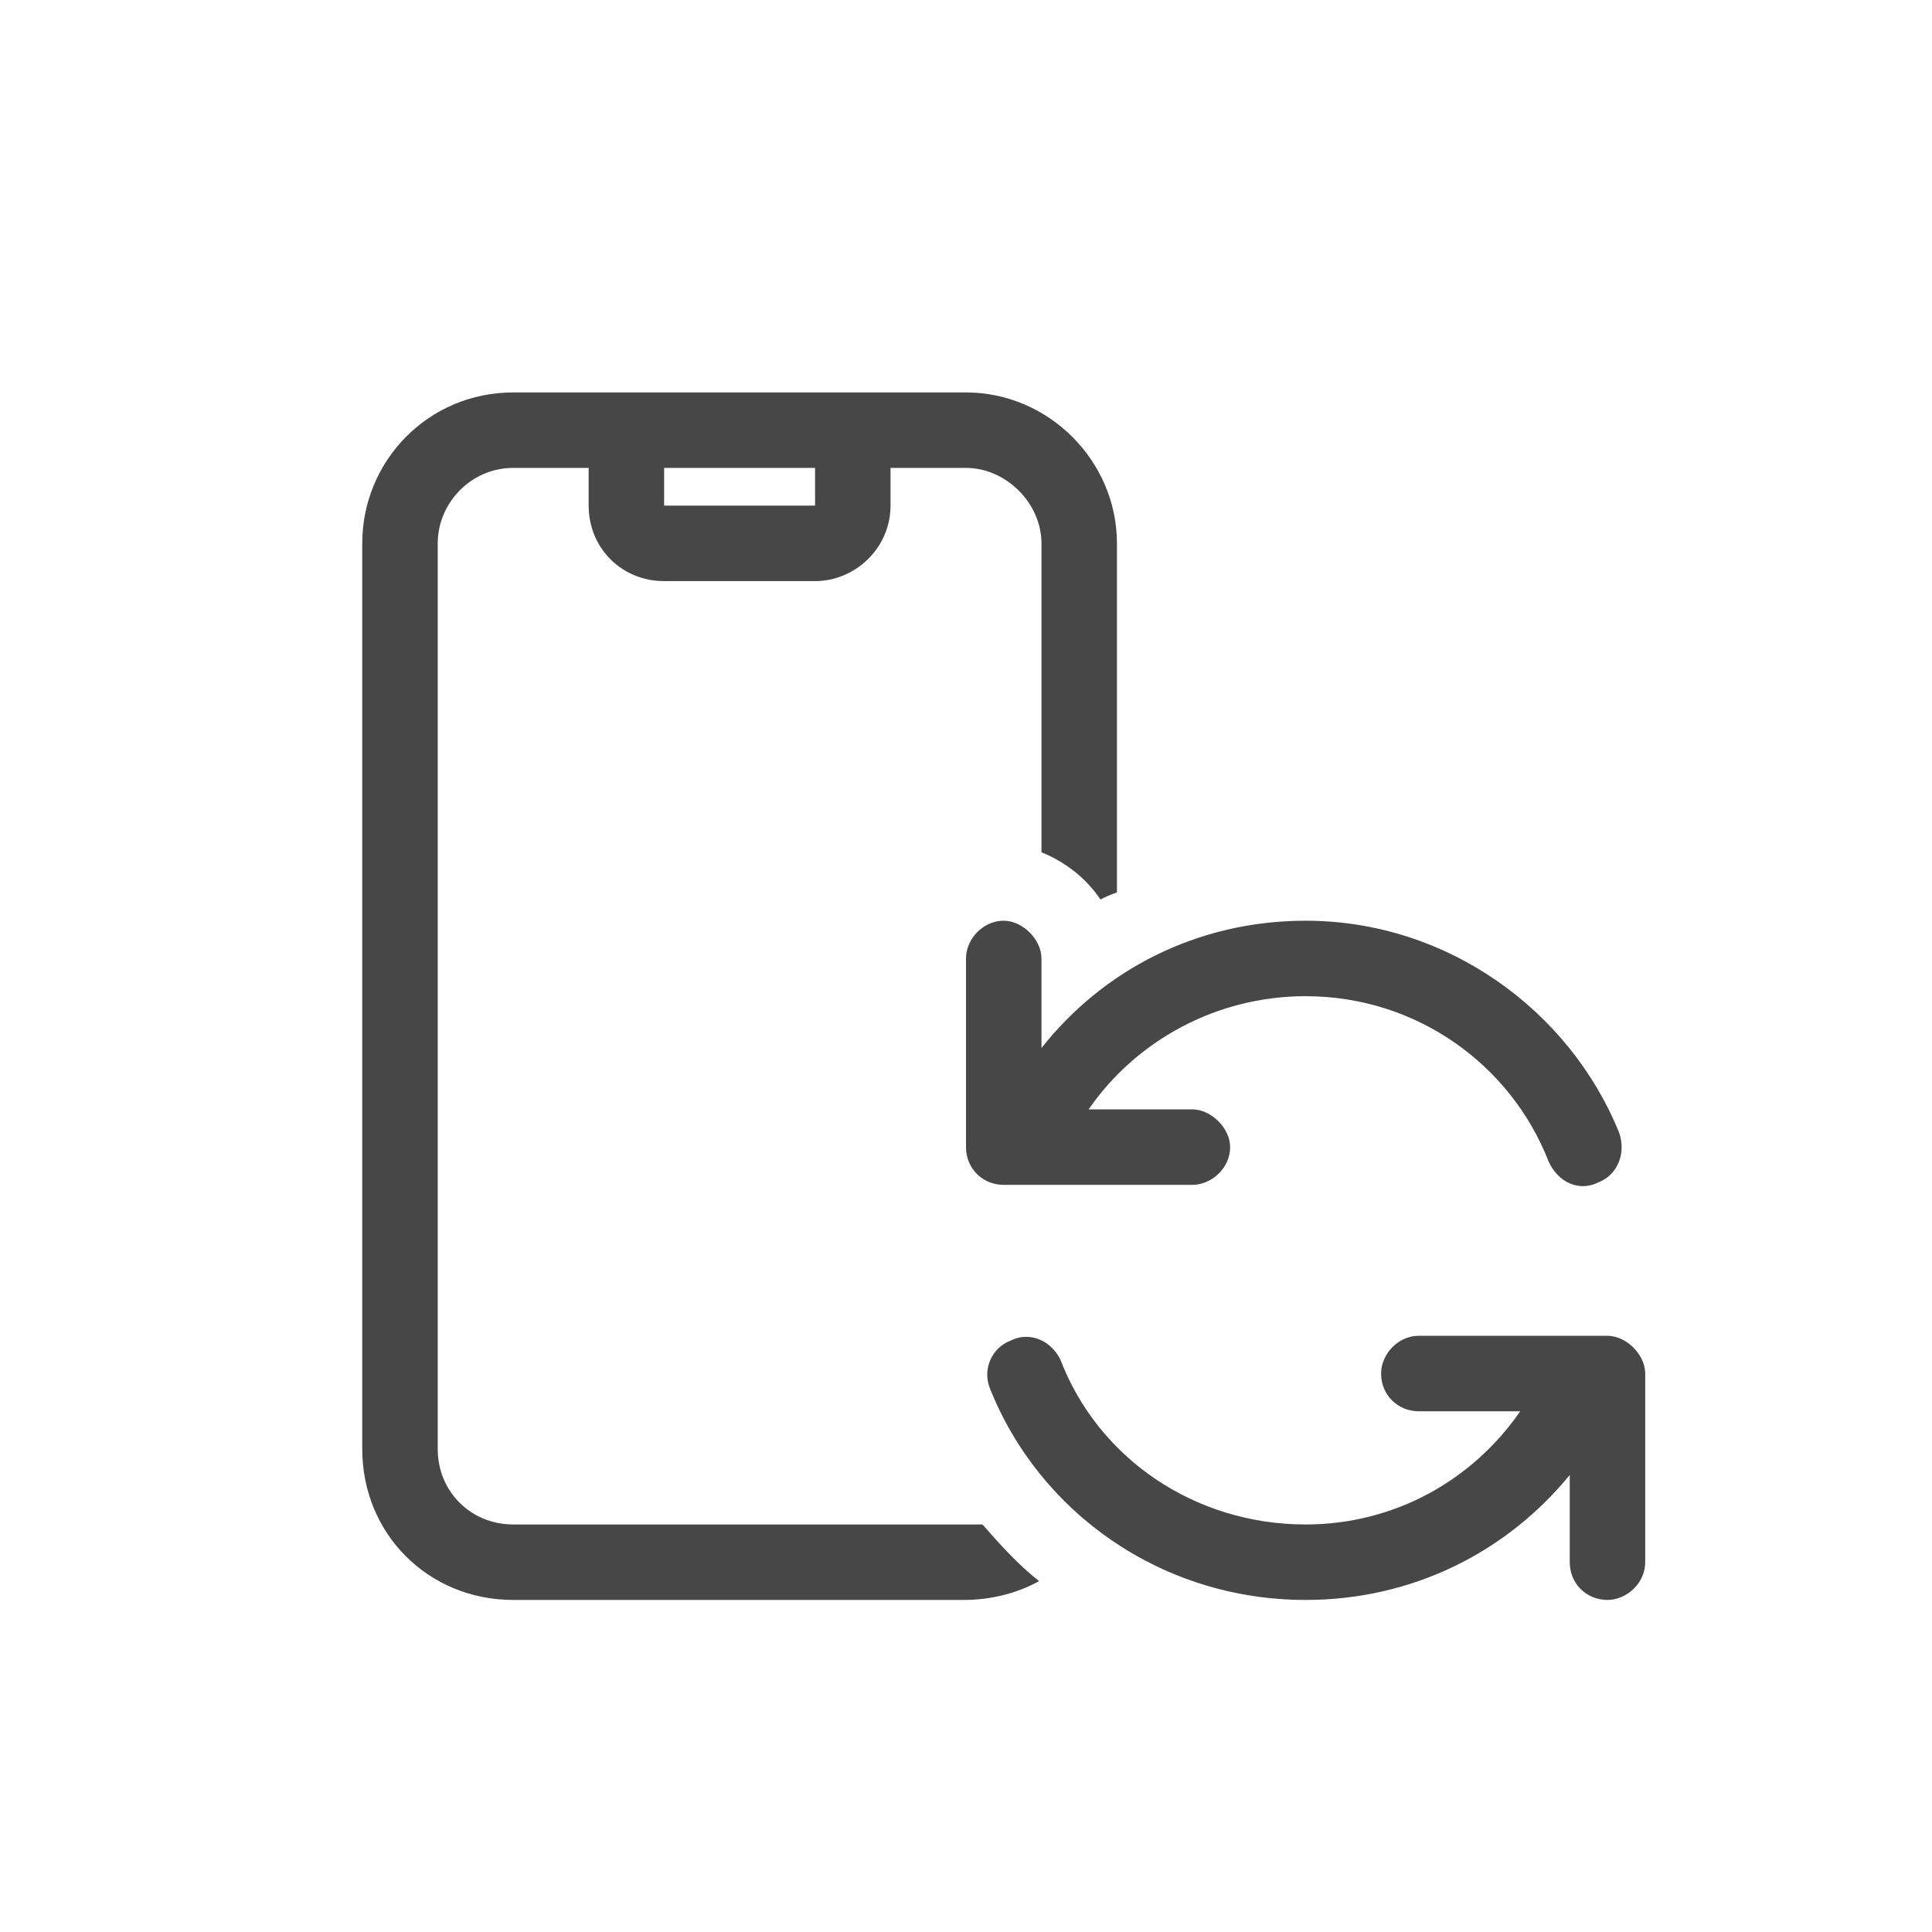 <svg width="32" height="32" viewBox="0 0 32 32" fill="none" xmlns="http://www.w3.org/2000/svg">
<g id="standalone / md / mobile-notch-rotate-md / regular">
<path id="icon" d="M6 9C6 7.633 7.094 6.5 8.5 6.5H16C17.367 6.5 18.5 7.633 18.5 9V14.781C18.383 14.82 18.305 14.859 18.227 14.898C17.992 14.547 17.641 14.273 17.25 14.117V9C17.25 8.336 16.664 7.75 16 7.75H14.75V8.375C14.75 9.078 14.164 9.625 13.5 9.625H11C10.297 9.625 9.75 9.078 9.75 8.375V7.75H8.5C7.797 7.75 7.25 8.336 7.25 9V24C7.25 24.703 7.797 25.25 8.5 25.25H16C16.078 25.25 16.195 25.25 16.273 25.25C16.547 25.562 16.859 25.914 17.211 26.188C16.859 26.383 16.43 26.5 15.961 26.5H8.5C7.094 26.5 6 25.406 6 24V9ZM11 7.75V8.375H13.5V7.75H11ZM16 15.875C16 15.562 16.273 15.25 16.625 15.25C16.938 15.25 17.25 15.562 17.25 15.875V17.359C18.266 16.07 19.828 15.25 21.625 15.25C23.969 15.25 26 16.734 26.82 18.766C26.938 19.117 26.781 19.469 26.469 19.586C26.156 19.742 25.805 19.586 25.648 19.234C25.023 17.633 23.461 16.5 21.625 16.5C20.141 16.5 18.812 17.242 18.031 18.375H19.75C20.062 18.375 20.375 18.688 20.375 19C20.375 19.352 20.062 19.625 19.75 19.625H16.625C16.273 19.625 16 19.352 16 19V15.875ZM16.391 22.984C16.273 22.672 16.43 22.32 16.742 22.203C17.055 22.047 17.406 22.203 17.562 22.516C18.188 24.156 19.789 25.25 21.625 25.25C23.109 25.25 24.398 24.508 25.18 23.375H23.5C23.148 23.375 22.875 23.102 22.875 22.75C22.875 22.438 23.148 22.125 23.5 22.125H26.625C26.938 22.125 27.25 22.438 27.25 22.75V25.875C27.25 26.227 26.938 26.5 26.625 26.5C26.273 26.5 26 26.227 26 25.875V24.43C24.945 25.719 23.383 26.5 21.625 26.5C19.242 26.5 17.211 25.055 16.391 22.984Z" fill="black" fill-opacity="0.72"/>
</g>
</svg>
